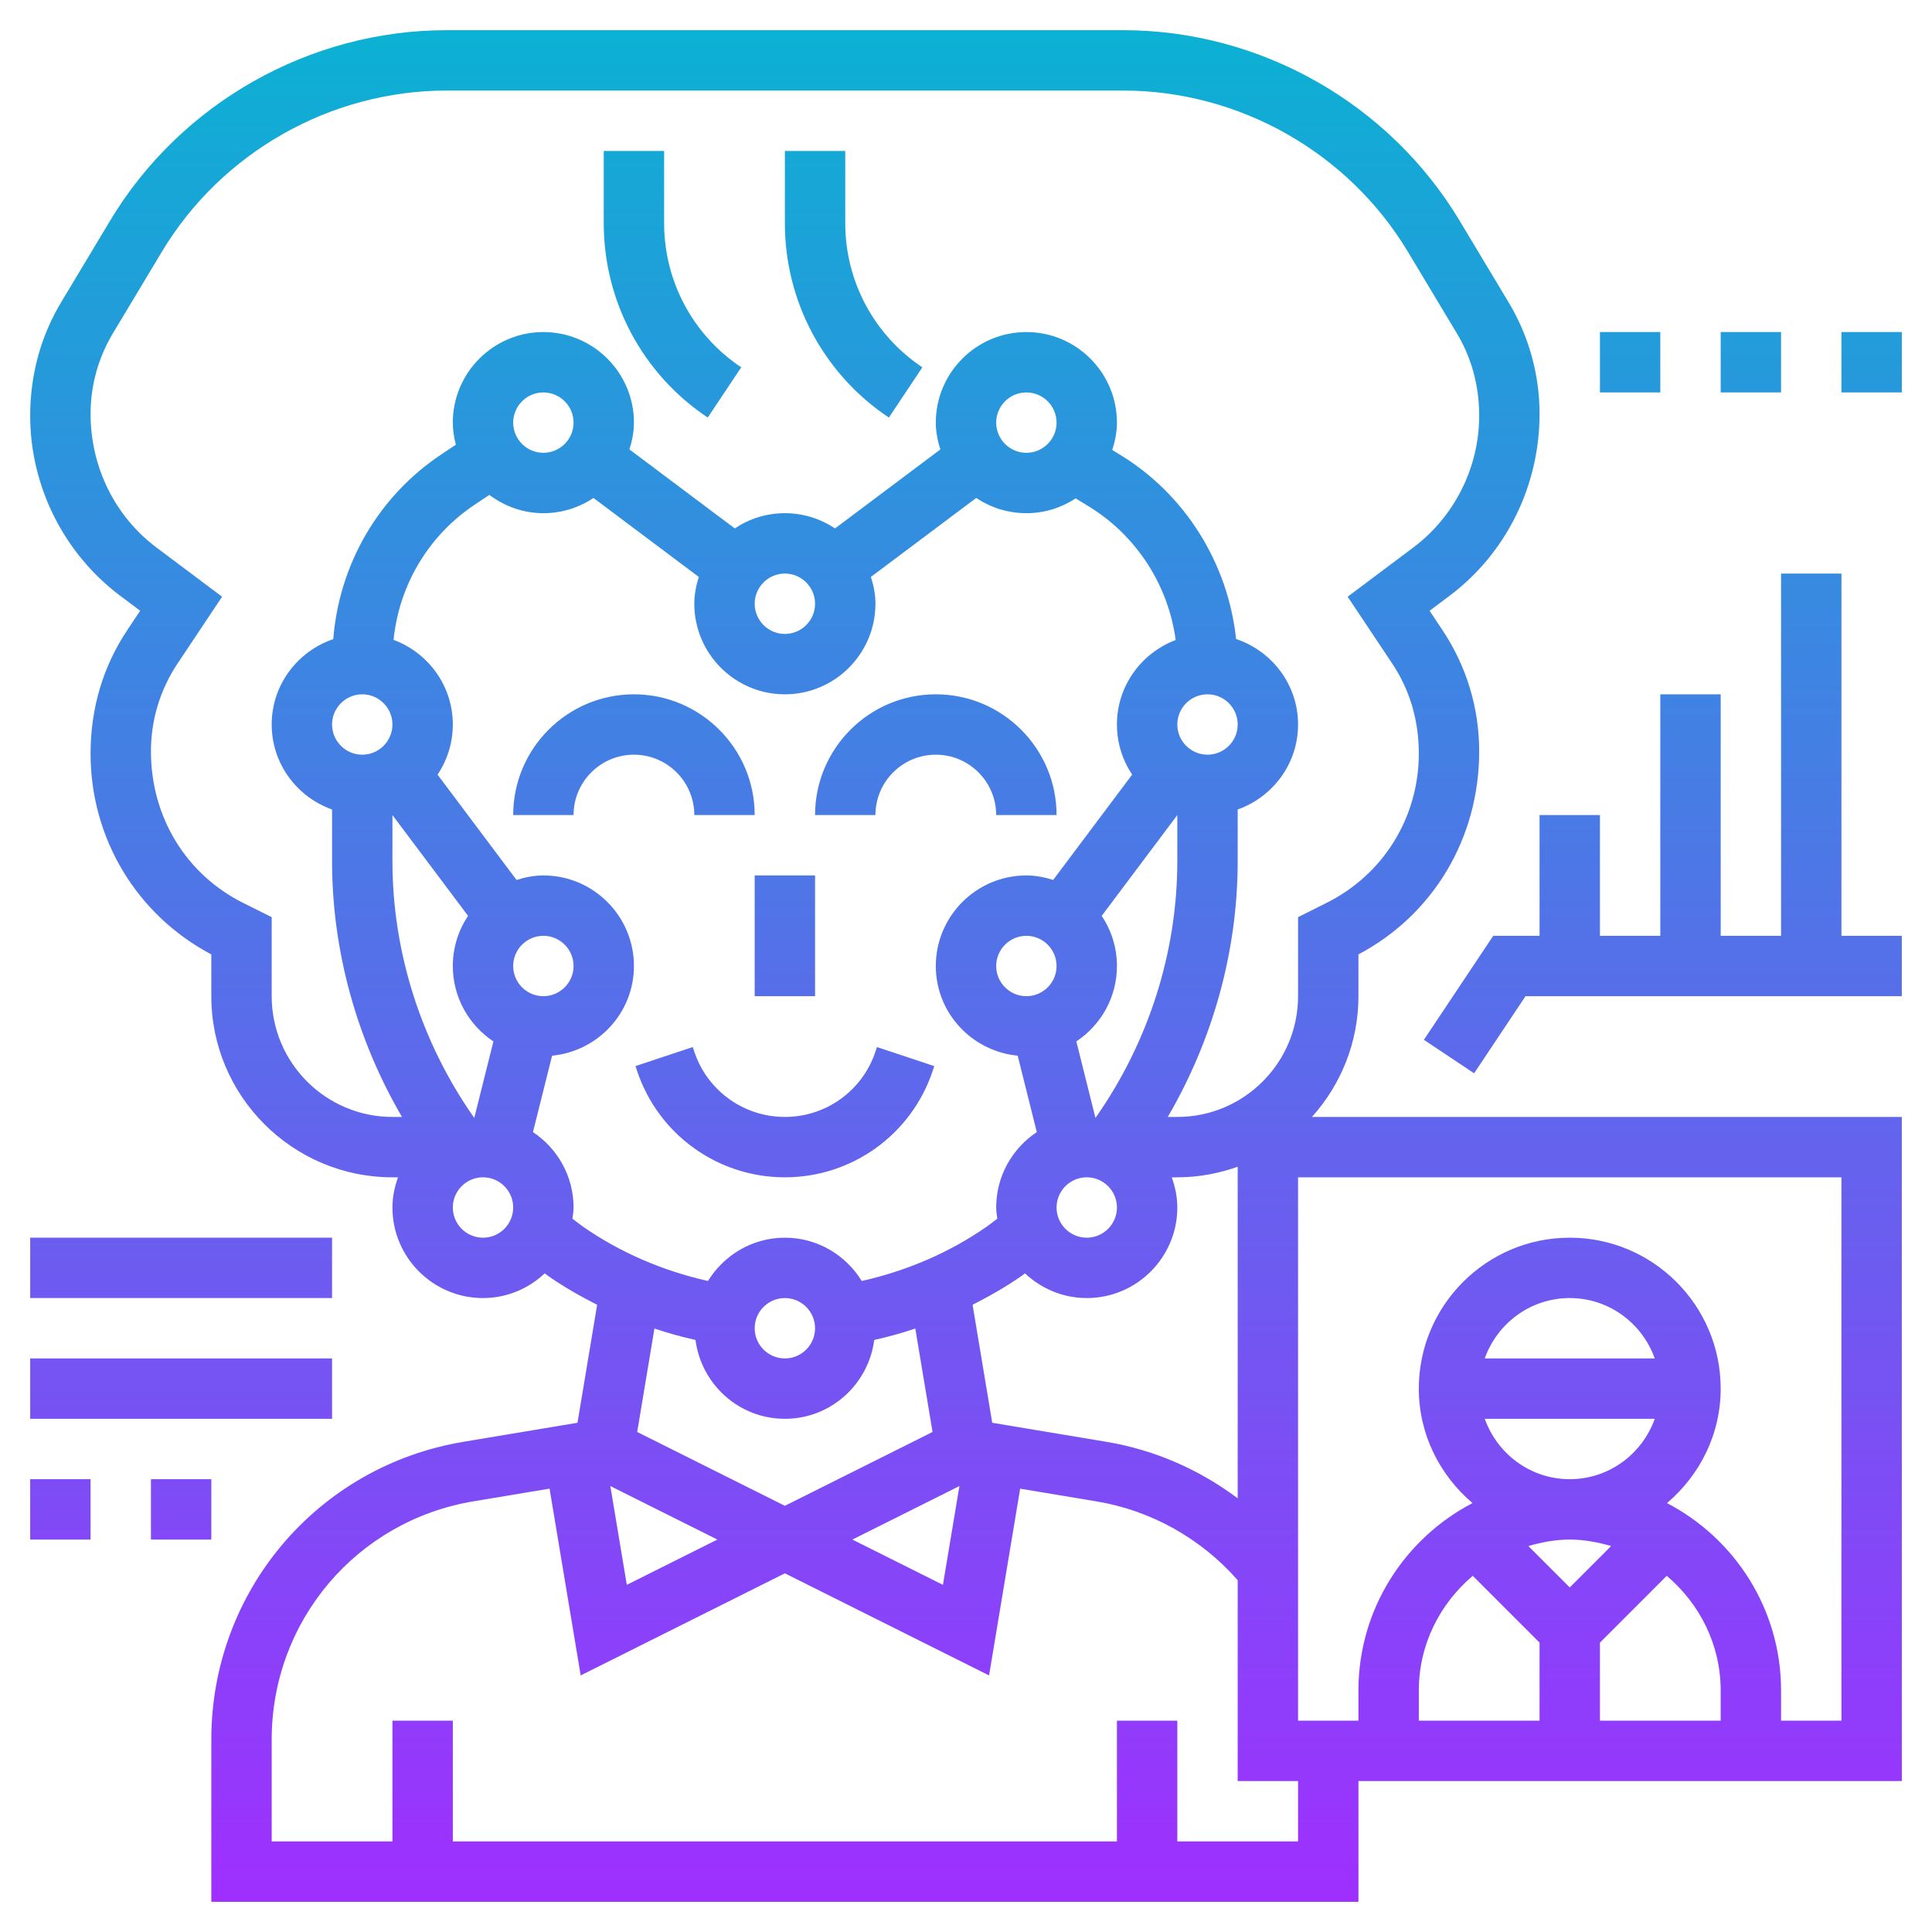 <svg id="_x33_0" enable-background="new 0 0 64 64" height="512" viewBox="0 0 64 64" width="512" xmlns="http://www.w3.org/2000/svg" xmlns:xlink="http://www.w3.org/1999/xlink"><linearGradient id="SVGID_1_" gradientUnits="userSpaceOnUse" x1="32" x2="32" y1="63" y2="1"><stop offset="0" stop-color="#9f2fff"/><stop offset="1" stop-color="#0bb1d3"/></linearGradient><path d="m21 25c-1.103 0-2 .897-2 2h-2c0-2.206 1.794-4 4-4s4 1.794 4 4h-2c0-1.103-.897-2-2-2zm10 0c1.103 0 2 .897 2 2h2c0-2.206-1.794-4-4-4s-4 1.794-4 4h2c0-1.103.897-2 2-2zm-5 14c2.226 0 4.194-1.418 4.898-3.53l.051-.154-1.898-.631-.051.153c-.431 1.293-1.637 2.162-3 2.162s-2.569-.869-3-2.161l-.051-.154-1.898.631.052.155c.703 2.111 2.671 3.529 4.897 3.529zm-1-6h2v-4h-2zm-1.555-19.168 1.109-1.664c-1.599-1.066-2.554-2.851-2.554-4.773v-2.395h-2v2.395c0 2.592 1.288 4.999 3.445 6.437zm6 0 1.109-1.664c-1.599-1.066-2.554-2.851-2.554-4.773v-2.395h-2v2.395c0 2.592 1.288 4.999 3.445 6.437zm14.015 23.168h19.54v22h-18v4h-38v-5.376c0-4.909 3.514-9.057 8.356-9.863l3.774-.63.651-3.908c-.564-.287-1.115-.6-1.632-.962-.036-.025-.069-.053-.104-.079-.536.504-1.253.818-2.045.818-1.654 0-3-1.346-3-3 0-.352.072-.686.184-1h-.184c-3.309 0-6-2.691-6-6v-1.384c-2.472-1.307-4-3.84-4-6.654 0-1.508.42-2.895 1.215-4.087l.428-.643-.662-.497c-1.866-1.399-2.981-3.628-2.981-5.962 0-1.363.354-2.639 1.022-3.754l1.625-2.708c2.335-3.893 6.607-6.311 11.147-6.311h22.411c4.541 0 8.812 2.418 11.147 6.312l1.625 2.707c.669 1.115 1.023 2.392 1.023 3.691 0 2.397-1.115 4.626-2.981 6.026l-.662.497.428.643c.795 1.191 1.215 2.578 1.215 4.011 0 2.887-1.528 5.421-4 6.729v1.384c0 1.538-.586 2.937-1.54 4zm-2.46 1.65c-.627.222-1.298.35-2 .35h-.184c.112.314.184.648.184 1 0 1.654-1.346 3-3 3-.792 0-1.509-.315-2.046-.818-.035.025-.068.053-.103.078-.518.363-1.069.675-1.633.963l.651 3.908 3.775.63c1.595.265 3.083.917 4.356 1.873zm-20.782 10.577.546 3.273 3-1.5zm8.018 1.773 3 1.5.546-3.273zm5.764-20c-.551 0-1 .449-1 1s.449 1 1 1 1-.449 1-1-.449-1-1-1zm1.655 3.498.632 2.531h.003c1.745-2.477 2.71-5.467 2.71-8.5v-1.529l-2.505 3.34c.318.475.505 1.046.505 1.66 0 1.042-.535 1.96-1.345 2.498zm3.345-10.498c0 .551.449 1 1 1s1-.449 1-1-.449-1-1-1-1 .449-1 1zm-4 16c0 .552.449 1 1 1s1-.448 1-1-.449-1-1-1-1 .448-1 1zm-22-3h.316c-1.495-2.559-2.316-5.497-2.316-8.471v-1.713c-1.161-.414-2-1.514-2-2.816 0-1.316.858-2.425 2.04-2.828.194-2.473 1.492-4.728 3.577-6.118l.484-.323c-.06-.235-.101-.478-.101-.731 0-1.654 1.346-3 3-3s3 1.346 3 3c0 .311-.061.606-.149.888l3.489 2.616c.475-.317 1.046-.504 1.66-.504s1.185.187 1.661.505l3.489-2.616c-.089-.283-.15-.578-.15-.889 0-1.654 1.346-3 3-3s3 1.346 3 3c0 .318-.063.619-.155.907l.26.158c2.164 1.318 3.578 3.606 3.841 6.102 1.189.399 2.054 1.511 2.054 2.833 0 1.302-.839 2.402-2 2.816v1.713c0 2.974-.821 5.912-2.316 8.471h.316c2.206 0 4-1.794 4-4v-2.618l.948-.475c1.883-.941 3.052-2.835 3.052-4.945 0-1.111-.304-2.115-.879-2.978l-1.478-2.217 2.175-1.631c1.367-1.025 2.182-2.656 2.182-4.363 0-1.001-.255-1.921-.737-2.726l-1.625-2.707c-1.976-3.294-5.591-5.34-9.432-5.34h-22.412c-3.842 0-7.457 2.046-9.433 5.341l-1.625 2.707c-.481.804-.736 1.724-.736 2.662 0 1.771.815 3.401 2.182 4.426l2.175 1.631-1.478 2.217c-.575.863-.879 1.867-.879 2.903 0 2.185 1.169 4.08 3.051 5.021l.949.474v2.618c0 2.206 1.794 4 4 4zm21-24c-.551 0-1 .449-1 1s.449 1 1 1 1-.449 1-1-.449-1-1-1zm-9 7c0 .551.449 1 1 1s1-.449 1-1-.449-1-1-1-1 .449-1 1zm-6-6c0-.551-.449-1-1-1s-1 .449-1 1 .449 1 1 1 1-.449 1-1zm0 18c0-.551-.449-1-1-1s-1 .449-1 1 .449 1 1 1 1-.449 1-1zm-4 0c0-.614.187-1.185.505-1.661l-2.505-3.339v1.529c0 3.033.965 6.023 2.709 8.501h.003l.633-2.531c-.81-.539-1.345-1.457-1.345-2.499zm-4-8c0 .551.449 1 1 1s1-.449 1-1-.449-1-1-1-1 .449-1 1zm6 16c0-.552-.449-1-1-1s-1 .448-1 1 .449 1 1 1 1-.448 1-1zm2.297.623c1.245.871 2.672 1.479 4.156 1.811.529-.857 1.468-1.434 2.547-1.434s2.018.577 2.547 1.434c1.484-.333 2.91-.94 4.156-1.812.114-.08.222-.168.334-.252-.015-.122-.037-.243-.037-.37 0-1.042.535-1.96 1.345-2.498l-.632-2.531c-1.519-.148-2.713-1.415-2.713-2.971 0-1.654 1.346-3 3-3 .311 0 .606.061.888.149l2.616-3.489c-.317-.475-.504-1.046-.504-1.66 0-1.282.812-2.37 1.946-2.799-.243-1.815-1.301-3.464-2.883-4.428l-.43-.263c-.471.308-1.03.49-1.633.49-.614 0-1.185-.187-1.661-.505l-3.489 2.616c.089.283.15.578.15.889 0 1.654-1.346 3-3 3s-3-1.346-3-3c0-.311.061-.606.149-.888l-3.489-2.616c-.475.317-1.046.504-1.66.504-.673 0-1.288-.231-1.789-.606l-.486.324c-1.534 1.023-2.505 2.667-2.688 4.478 1.143.424 1.963 1.516 1.963 2.804 0 .614-.187 1.185-.505 1.661l2.616 3.489c.283-.089.578-.15.889-.15 1.654 0 3 1.346 3 3 0 1.556-1.195 2.824-2.712 2.971l-.633 2.531c.809.537 1.345 1.456 1.345 2.498 0 .127-.022.248-.037.371.112.083.219.171.334.252zm6.703 2.377c-.551 0-1 .448-1 1s.449 1 1 1 1-.448 1-1-.449-1-1-1zm-4.321 1.01-.571 3.426 4.892 2.446 4.892-2.446-.571-3.426c-.448.15-.9.275-1.361.378-.192 1.47-1.439 2.612-2.96 2.612-1.522 0-2.768-1.143-2.961-2.612-.46-.103-.913-.229-1.36-.378zm21.321 14.99h-2v-6.654c-1.216-1.383-2.863-2.31-4.685-2.612l-2.521-.42-1.03 6.186-6.764-3.382-6.764 3.382-1.031-6.187-2.52.42c-3.873.646-6.685 3.964-6.685 7.891v3.376h4v-4h2v4h22v-4h2v4h4zm9-10c1.302 0 2.402-.839 2.816-2h-5.631c.413 1.161 1.513 2 2.815 2zm2.816-4c-.414-1.161-1.514-2-2.816-2s-2.402.839-2.816 2zm2.184 11c0-1.528-.704-2.881-1.787-3.799l-2.213 2.213v2.586h4zm-6.371-4.785 1.371 1.371 1.371-1.371c-.439-.126-.893-.215-1.371-.215s-.932.089-1.371.215zm-3.629 4.785v1h4v-2.586l-2.213-2.213c-1.083.918-1.787 2.271-1.787 3.799zm14-17h-18v18h2v-1c0-2.698 1.537-5.04 3.779-6.208-1.079-.918-1.779-2.268-1.779-3.792 0-2.757 2.243-5 5-5s5 2.243 5 5c0 1.524-.7 2.874-1.779 3.792 2.242 1.168 3.779 3.51 3.779 6.208v1h2zm-50 2h-10v2h10zm0 4h-10v2h10zm-8 4h-2v2h2zm4 2v-2h-2v2zm48-40h-2v2h2zm4 0h-2v2h2zm2 2h2v-2h-2zm0 6h-2v12h-2v-8h-2v8h-2v-4h-2v4h-1.535l-2.297 3.445 1.664 1.109 1.703-2.554h12.465v-2h-2z" fill="url(#SVGID_1_)"/></svg>